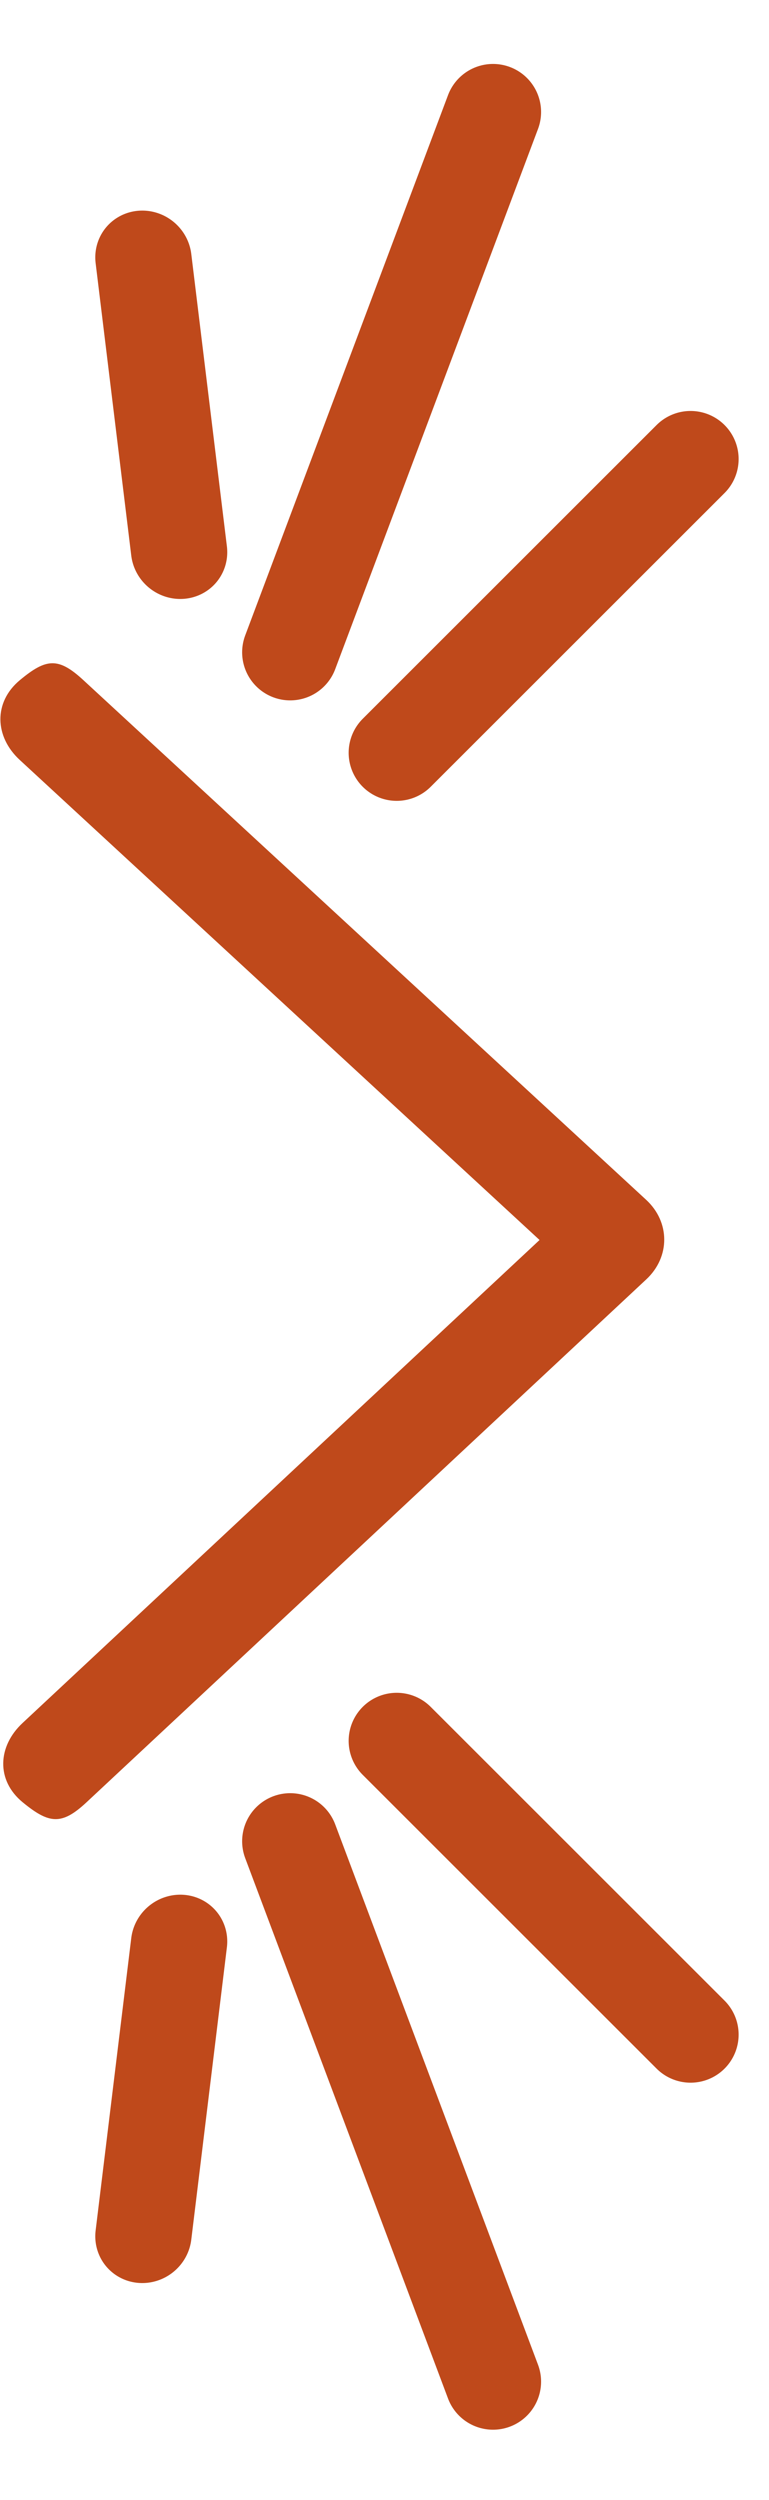 <svg width="8" height="26" viewBox="0 0 8 26" fill="none" xmlns="http://www.w3.org/2000/svg">
<line x1="0.5" y1="-0.5" x2="3.563" y2="-0.5" transform="matrix(-0.121 0.993 -0.995 -0.096 1.426 19.659)" stroke="#BF491B" stroke-linecap="round"/>
<path d="M3.019 19.149L5.129 24.769" stroke="#BF491B" stroke-linecap="round"/>
<path d="M4.127 18.105L7.184 21.16" stroke="#BF491B" stroke-linecap="round"/>
<path d="M0.235 17.919C-0.025 18.161 -0.042 18.515 0.235 18.743C0.511 18.97 0.642 18.985 0.901 18.743L6.724 13.305C6.973 13.072 6.972 12.709 6.722 12.478L0.868 7.074C0.607 6.833 0.481 6.845 0.206 7.074C-0.07 7.304 -0.056 7.663 0.206 7.904L5.613 12.896L0.235 17.919Z" fill="#BF491B"/>
<line x1="0.5" y1="-0.5" x2="3.563" y2="-0.5" transform="matrix(-0.121 -0.993 -0.995 0.096 1.426 6.275)" stroke="#BF491B" stroke-linecap="round"/>
<path d="M3.019 6.784L5.129 1.165" stroke="#BF491B" stroke-linecap="round"/>
<path d="M4.127 7.829L7.184 4.774" stroke="#BF491B" stroke-linecap="round"/>
</svg>
